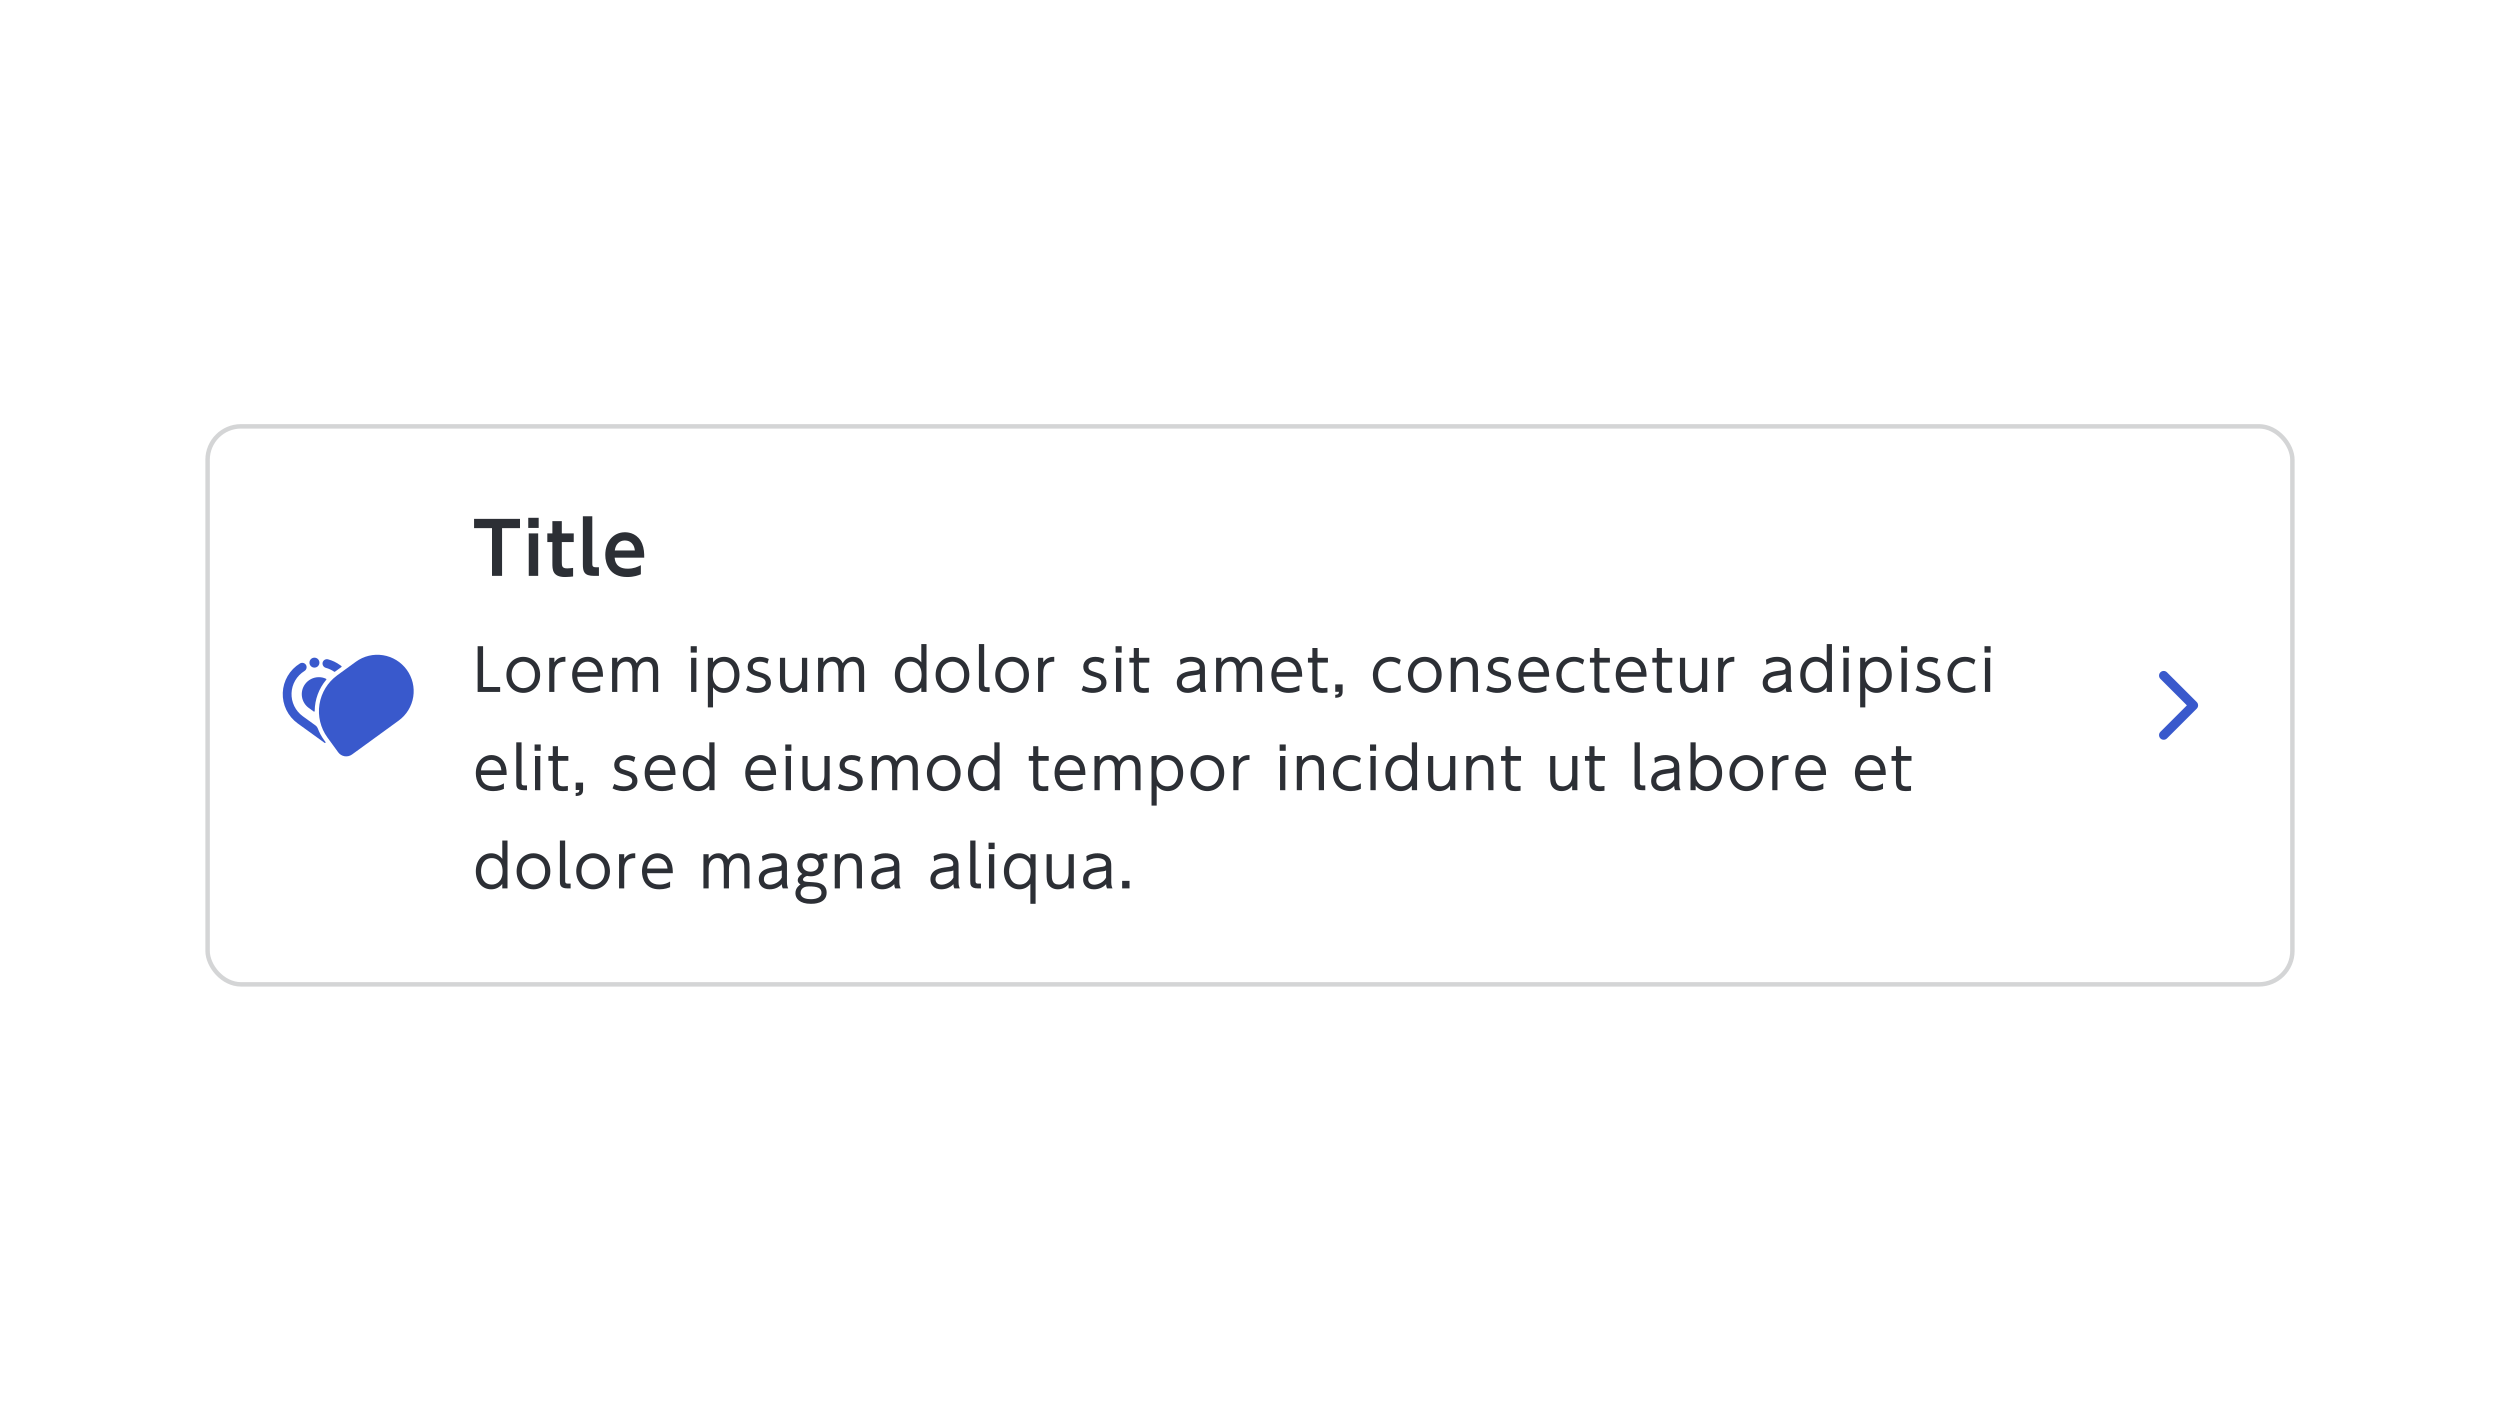 <svg width="560" height="315" viewBox="0 0 560 315" fill="none" xmlns="http://www.w3.org/2000/svg">
<rect width="560" height="315" fill="white"/>
<rect x="46" y="95" width="468" height="126" rx="8" fill="white"/>
<rect x="46.5" y="95.5" width="467" height="125" rx="7.5" stroke="#16191F" stroke-opacity="0.18"/>
<path d="M72.577 165.756C71.996 164.957 71.526 164.083 71.18 163.157C71.084 162.899 70.914 162.675 70.691 162.514L67.819 160.436C67.008 159.847 66.354 159.069 65.916 158.168C65.477 157.267 65.267 156.272 65.305 155.271C65.342 154.27 65.625 153.293 66.129 152.428C66.634 151.562 67.344 150.834 68.196 150.308C68.418 150.174 68.579 149.96 68.646 149.71C68.713 149.46 68.681 149.194 68.557 148.967C68.491 148.853 68.404 148.752 68.299 148.673C68.194 148.593 68.074 148.535 67.946 148.502C67.819 148.469 67.686 148.463 67.556 148.482C67.425 148.502 67.3 148.547 67.188 148.616C66.056 149.31 65.112 150.272 64.441 151.417C63.77 152.563 63.391 153.856 63.34 155.183C63.288 156.509 63.564 157.828 64.143 159.023C64.723 160.217 65.589 161.25 66.663 162.03L72.715 166.409C72.741 166.428 72.774 166.437 72.807 166.435C72.841 166.432 72.872 166.418 72.895 166.394C72.918 166.371 72.933 166.34 72.935 166.307C72.938 166.273 72.929 166.241 72.909 166.214L72.577 165.756Z" fill="#3959CC"/>
<path d="M73.079 152.265C73.093 152.249 73.103 152.229 73.108 152.209C73.114 152.188 73.114 152.166 73.109 152.145C73.105 152.124 73.096 152.104 73.082 152.087C73.069 152.07 73.052 152.057 73.032 152.048C72.527 151.806 71.974 151.683 71.414 151.685C70.812 151.686 70.218 151.828 69.681 152.101C69.144 152.374 68.679 152.77 68.324 153.257C67.731 154.073 67.486 155.092 67.643 156.089C67.799 157.086 68.345 157.98 69.16 158.575L69.162 158.576L70.273 159.38C70.294 159.395 70.319 159.404 70.344 159.406C70.37 159.408 70.396 159.402 70.418 159.391C70.441 159.379 70.46 159.361 70.474 159.339C70.487 159.317 70.494 159.292 70.494 159.266C70.51 156.702 71.425 154.225 73.079 152.265Z" fill="#3959CC"/>
<path d="M70.434 149.548C71.05 149.548 71.55 149.048 71.55 148.432C71.55 147.815 71.05 147.315 70.434 147.315C69.817 147.315 69.317 147.815 69.317 148.432C69.317 149.048 69.817 149.548 70.434 149.548Z" fill="#3959CC"/>
<path d="M79.727 148.223L75.553 151.256C73.411 152.812 71.975 155.155 71.561 157.77C71.147 160.384 71.788 163.057 73.344 165.198L75.754 168.515C75.925 168.75 76.141 168.95 76.389 169.102C76.638 169.254 76.914 169.356 77.201 169.402C77.489 169.447 77.783 169.436 78.066 169.368C78.35 169.3 78.617 169.176 78.852 169.005L89.307 161.409C91.056 160.139 92.228 158.226 92.566 156.091C92.904 153.956 92.381 151.775 91.11 150.026C89.84 148.277 87.927 147.105 85.792 146.767C83.657 146.429 81.475 146.953 79.727 148.223Z" fill="#3959CC"/>
<path d="M73.002 149.601C73.668 149.783 74.298 150.076 74.865 150.468C74.889 150.484 74.917 150.493 74.946 150.493C74.975 150.493 75.003 150.484 75.026 150.467C75.339 150.239 76.469 149.418 76.469 149.418C76.487 149.405 76.501 149.388 76.511 149.368C76.521 149.348 76.527 149.326 76.526 149.304C76.526 149.282 76.521 149.26 76.511 149.241C76.501 149.221 76.486 149.204 76.468 149.191L76.159 148.969C75.352 148.38 74.443 147.946 73.478 147.69C73.35 147.656 73.217 147.648 73.087 147.667C72.956 147.685 72.831 147.73 72.718 147.798C72.605 147.866 72.507 147.955 72.429 148.062C72.352 148.169 72.296 148.29 72.266 148.418C72.213 148.672 72.26 148.937 72.397 149.157C72.534 149.378 72.751 149.537 73.002 149.601Z" fill="#3959CC"/>
<path d="M112.464 118.296V129H110.208V118.296H106.192V116.232H116.48V118.296H112.464ZM120.664 115.992V118.264H118.328V115.992H120.664ZM120.552 119.48V129H118.44V119.48H120.552ZM123.733 119.48V116.728H125.845V119.48H128.517V121.416H125.845V126.008C125.845 126.824 125.941 127.32 127.061 127.32C127.541 127.32 128.101 127.24 128.373 127.208V129.128C128.085 129.16 127.397 129.256 126.581 129.256C123.733 129.256 123.733 127.56 123.733 126.136V121.416H122.597V119.48H123.733ZM134.162 127.064V129H133.122C130.802 129 130.562 128.04 130.562 126.392V115.64H132.674V126.248C132.674 126.728 132.722 127.064 133.49 127.064H134.162ZM144.305 124.92H137.681C137.745 125.544 137.921 127.384 140.577 127.384C141.969 127.384 142.785 127 143.553 126.6V128.648C143.073 128.84 142.049 129.256 140.481 129.256C136.481 129.256 135.585 126.232 135.585 124.312C135.585 121.304 137.409 119.224 140.001 119.224C141.041 119.224 142.945 119.608 143.841 121.816C144.257 122.808 144.321 123.976 144.305 124.92ZM137.713 123.304H142.209C141.969 121.16 140.385 121.064 139.969 121.064C139.617 121.064 138.001 121.144 137.713 123.304Z" fill="#16191F" fill-opacity="0.9"/>
<path d="M106.988 144.756H108.21V153.882H112.032V155H106.988V144.756ZM113.435 151.178C113.435 148.617 115.229 147.135 117.205 147.135C119.207 147.135 120.988 148.63 120.988 151.178C120.988 153.7 119.207 155.208 117.218 155.208C115.216 155.208 113.435 153.713 113.435 151.178ZM114.605 151.178C114.605 153.414 116.113 154.142 117.205 154.142C118.323 154.142 119.818 153.414 119.818 151.178C119.818 148.942 118.323 148.214 117.218 148.214C116.113 148.214 114.605 148.929 114.605 151.178ZM124.182 155H123.025V147.343H124.182V148.357C125.001 147.109 126.158 147.135 126.652 147.135V148.214C124.988 148.188 124.182 148.994 124.182 150.684V155ZM135.067 151.594H129.308C129.373 152.998 130.166 154.142 132.051 154.142C133.312 154.142 134.014 153.726 134.456 153.466V154.714C134.105 154.87 133.286 155.208 132.051 155.208C128.957 155.208 128.164 152.894 128.164 151.217C128.164 148.734 129.698 147.135 131.674 147.135C132.61 147.135 134.027 147.525 134.703 149.202C135.054 150.06 135.067 151.074 135.067 151.594ZM129.321 150.554H133.884C133.741 148.695 132.467 148.214 131.622 148.214C130.361 148.214 129.412 149.163 129.321 150.554ZM142.826 155H141.669V150.58C141.669 149.436 141.552 148.201 140.252 148.201C139.485 148.201 138.276 148.695 138.276 150.515V155H137.106V147.343H138.276V148.37C138.484 148.058 139.108 147.135 140.473 147.135C140.759 147.135 142.046 147.135 142.631 148.565C143.099 147.733 143.853 147.135 145.036 147.135C145.634 147.135 146.869 147.343 147.272 148.773C147.402 149.228 147.428 149.657 147.428 150.463V155H146.258V150.593C146.258 149.631 146.258 148.214 144.802 148.214C144.386 148.214 142.826 148.357 142.826 150.762V155ZM156.082 144.756V146.186H154.717V144.756H156.082ZM155.991 147.343V155H154.808V147.343H155.991ZM159.716 147.343V148.37C160.366 147.551 161.185 147.135 162.225 147.135C164.175 147.135 165.644 148.721 165.644 151.178C165.644 153.622 164.175 155.208 162.225 155.208C161.185 155.208 160.366 154.792 159.716 153.973V158.458H158.559V147.343H159.716ZM159.664 151.178C159.664 153.544 161.094 154.142 162.056 154.142C163.915 154.142 164.487 152.491 164.487 151.178C164.487 149.865 163.915 148.214 162.056 148.214C161.094 148.214 159.664 148.799 159.664 151.178ZM172.205 147.616L171.906 148.682C171.542 148.474 171.048 148.214 170.203 148.214C169.475 148.214 168.643 148.474 168.643 149.306C168.643 150.086 169.072 150.229 170.502 150.671C171.36 150.944 172.686 151.36 172.686 152.894C172.686 154.649 170.957 155.208 169.592 155.208C169.358 155.208 168.227 155.208 167.109 154.597L167.499 153.596C167.928 153.817 168.578 154.142 169.618 154.142C169.891 154.142 171.516 154.142 171.516 152.907C171.516 152.049 170.645 151.802 169.891 151.581C168.695 151.243 167.486 150.853 167.486 149.345C167.486 147.928 168.734 147.135 170.19 147.135C171.191 147.135 171.906 147.473 172.205 147.616ZM179.637 147.343H180.807V155H179.637V153.986C178.831 155.195 177.479 155.208 177.232 155.208C176.036 155.208 175.334 154.571 175.035 153.986C174.749 153.401 174.71 152.868 174.71 151.659V147.343H175.867V151.659C175.867 152.868 175.867 154.142 177.518 154.142C177.882 154.142 179.637 154.051 179.637 151.659V147.343ZM188.968 155H187.811V150.58C187.811 149.436 187.694 148.201 186.394 148.201C185.627 148.201 184.418 148.695 184.418 150.515V155H183.248V147.343H184.418V148.37C184.626 148.058 185.25 147.135 186.615 147.135C186.901 147.135 188.188 147.135 188.773 148.565C189.241 147.733 189.995 147.135 191.178 147.135C191.776 147.135 193.011 147.343 193.414 148.773C193.544 149.228 193.57 149.657 193.57 150.463V155H192.4V150.593C192.4 149.631 192.4 148.214 190.944 148.214C190.528 148.214 188.968 148.357 188.968 150.762V155ZM206.372 155V153.986C205.735 154.792 204.903 155.208 203.876 155.208C201.913 155.208 200.444 153.622 200.444 151.178C200.444 148.721 201.913 147.135 203.876 147.135C204.903 147.135 205.735 147.551 206.372 148.37V144.275H207.542V155H206.372ZM206.437 151.178C206.437 148.799 204.994 148.214 204.045 148.214C202.173 148.214 201.614 149.865 201.614 151.178C201.614 152.491 202.173 154.142 204.045 154.142C204.994 154.142 206.437 153.544 206.437 151.178ZM209.578 151.178C209.578 148.617 211.372 147.135 213.348 147.135C215.35 147.135 217.131 148.63 217.131 151.178C217.131 153.7 215.35 155.208 213.361 155.208C211.359 155.208 209.578 153.713 209.578 151.178ZM210.748 151.178C210.748 153.414 212.256 154.142 213.348 154.142C214.466 154.142 215.961 153.414 215.961 151.178C215.961 148.942 214.466 148.214 213.361 148.214C212.256 148.214 210.748 148.929 210.748 151.178ZM221.677 153.934V155H220.962C219.272 155 219.272 154.116 219.272 153.297V144.275H220.455V153.258C220.455 153.596 220.455 153.934 221.079 153.934H221.677ZM222.936 151.178C222.936 148.617 224.73 147.135 226.706 147.135C228.708 147.135 230.489 148.63 230.489 151.178C230.489 153.7 228.708 155.208 226.719 155.208C224.717 155.208 222.936 153.713 222.936 151.178ZM224.106 151.178C224.106 153.414 225.614 154.142 226.706 154.142C227.824 154.142 229.319 153.414 229.319 151.178C229.319 148.942 227.824 148.214 226.719 148.214C225.614 148.214 224.106 148.929 224.106 151.178ZM233.683 155H232.526V147.343H233.683V148.357C234.502 147.109 235.659 147.135 236.153 147.135V148.214C234.489 148.188 233.683 148.994 233.683 150.684V155ZM247.373 147.616L247.074 148.682C246.71 148.474 246.216 148.214 245.371 148.214C244.643 148.214 243.811 148.474 243.811 149.306C243.811 150.086 244.24 150.229 245.67 150.671C246.528 150.944 247.854 151.36 247.854 152.894C247.854 154.649 246.125 155.208 244.76 155.208C244.526 155.208 243.395 155.208 242.277 154.597L242.667 153.596C243.096 153.817 243.746 154.142 244.786 154.142C245.059 154.142 246.684 154.142 246.684 152.907C246.684 152.049 245.813 151.802 245.059 151.581C243.863 151.243 242.654 150.853 242.654 149.345C242.654 147.928 243.902 147.135 245.358 147.135C246.359 147.135 247.074 147.473 247.373 147.616ZM251.256 144.756V146.186H249.891V144.756H251.256ZM251.165 147.343V155H249.982V147.343H251.165ZM253.966 147.343V145.146H255.123V147.343H257.45V148.422H255.123V152.79C255.123 153.505 255.123 154.142 256.306 154.142C256.475 154.142 256.774 154.129 257.346 154.051V155.117C257.073 155.156 256.67 155.208 256.137 155.208C254.018 155.208 253.966 153.934 253.966 152.79V148.422H252.978V147.343H253.966ZM264.435 148.929L264.331 147.772C264.63 147.603 265.488 147.135 266.814 147.135C267.152 147.135 268.556 147.135 269.388 148.097C269.869 148.656 269.908 149.267 269.908 150.047V153.557C269.908 154.376 270.064 154.714 270.194 155H268.972C268.881 154.818 268.777 154.61 268.764 154.051C268.036 154.831 267.087 155.208 266.021 155.208C264.357 155.208 263.603 154.155 263.603 152.972C263.603 150.684 265.93 150.411 267.256 150.255C268.348 150.125 268.725 150.086 268.725 149.462C268.725 148.578 267.776 148.214 266.801 148.214C265.618 148.214 264.799 148.708 264.435 148.929ZM268.751 152.582V150.983C268.361 151.139 268.244 151.165 267.126 151.295C265.995 151.438 264.747 151.659 264.747 152.933C264.747 153.674 265.241 154.168 266.099 154.168C266.983 154.168 268.192 153.648 268.751 152.582ZM278.124 155H276.967V150.58C276.967 149.436 276.85 148.201 275.55 148.201C274.783 148.201 273.574 148.695 273.574 150.515V155H272.404V147.343H273.574V148.37C273.782 148.058 274.406 147.135 275.771 147.135C276.057 147.135 277.344 147.135 277.929 148.565C278.397 147.733 279.151 147.135 280.334 147.135C280.932 147.135 282.167 147.343 282.57 148.773C282.7 149.228 282.726 149.657 282.726 150.463V155H281.556V150.593C281.556 149.631 281.556 148.214 280.1 148.214C279.684 148.214 278.124 148.357 278.124 150.762V155ZM291.684 151.594H285.925C285.99 152.998 286.783 154.142 288.668 154.142C289.929 154.142 290.631 153.726 291.073 153.466V154.714C290.722 154.87 289.903 155.208 288.668 155.208C285.574 155.208 284.781 152.894 284.781 151.217C284.781 148.734 286.315 147.135 288.291 147.135C289.227 147.135 290.644 147.525 291.32 149.202C291.671 150.06 291.684 151.074 291.684 151.594ZM285.938 150.554H290.501C290.358 148.695 289.084 148.214 288.239 148.214C286.978 148.214 286.029 149.163 285.938 150.554ZM293.969 147.343V145.146H295.126V147.343H297.453V148.422H295.126V152.79C295.126 153.505 295.126 154.142 296.309 154.142C296.478 154.142 296.777 154.129 297.349 154.051V155.117C297.076 155.156 296.673 155.208 296.14 155.208C294.021 155.208 293.969 153.934 293.969 152.79V148.422H292.981V147.343H293.969ZM299.099 153.31H300.75V154.883C300.75 155.936 300.282 156.261 299.099 156.313V155.624C299.853 155.598 299.905 155.325 299.918 154.961H299.099V153.31ZM313.762 153.466V154.688C313.476 154.844 312.787 155.208 311.513 155.208C308.861 155.208 307.522 153.427 307.522 151.23C307.522 148.76 309.225 147.135 311.461 147.135C312.319 147.135 313.047 147.343 313.762 147.811L313.437 148.877C313.216 148.695 312.618 148.201 311.513 148.201C309.992 148.201 308.692 149.176 308.692 151.178C308.692 152.894 309.667 154.142 311.539 154.142C312.722 154.142 313.476 153.648 313.762 153.466ZM315.375 151.178C315.375 148.617 317.169 147.135 319.145 147.135C321.147 147.135 322.928 148.63 322.928 151.178C322.928 153.7 321.147 155.208 319.158 155.208C317.156 155.208 315.375 153.713 315.375 151.178ZM316.545 151.178C316.545 153.414 318.053 154.142 319.145 154.142C320.263 154.142 321.758 153.414 321.758 151.178C321.758 148.942 320.263 148.214 319.158 148.214C318.053 148.214 316.545 148.929 316.545 151.178ZM326.122 155H324.965V147.343H326.122V148.357C326.707 147.473 327.682 147.135 328.527 147.135C329.723 147.135 330.438 147.772 330.724 148.357C331.01 148.942 331.062 149.514 331.062 150.684V155H329.892V150.684C329.892 149.488 329.892 148.201 328.241 148.201C327.877 148.201 326.122 148.305 326.122 150.684V155ZM338.002 147.616L337.703 148.682C337.339 148.474 336.845 148.214 336 148.214C335.272 148.214 334.44 148.474 334.44 149.306C334.44 150.086 334.869 150.229 336.299 150.671C337.157 150.944 338.483 151.36 338.483 152.894C338.483 154.649 336.754 155.208 335.389 155.208C335.155 155.208 334.024 155.208 332.906 154.597L333.296 153.596C333.725 153.817 334.375 154.142 335.415 154.142C335.688 154.142 337.313 154.142 337.313 152.907C337.313 152.049 336.442 151.802 335.688 151.581C334.492 151.243 333.283 150.853 333.283 149.345C333.283 147.928 334.531 147.135 335.987 147.135C336.988 147.135 337.703 147.473 338.002 147.616ZM347.007 151.594H341.248C341.313 152.998 342.106 154.142 343.991 154.142C345.252 154.142 345.954 153.726 346.396 153.466V154.714C346.045 154.87 345.226 155.208 343.991 155.208C340.897 155.208 340.104 152.894 340.104 151.217C340.104 148.734 341.638 147.135 343.614 147.135C344.55 147.135 345.967 147.525 346.643 149.202C346.994 150.06 347.007 151.074 347.007 151.594ZM341.261 150.554H345.824C345.681 148.695 344.407 148.214 343.562 148.214C342.301 148.214 341.352 149.163 341.261 150.554ZM354.856 153.466V154.688C354.57 154.844 353.881 155.208 352.607 155.208C349.955 155.208 348.616 153.427 348.616 151.23C348.616 148.76 350.319 147.135 352.555 147.135C353.413 147.135 354.141 147.343 354.856 147.811L354.531 148.877C354.31 148.695 353.712 148.201 352.607 148.201C351.086 148.201 349.786 149.176 349.786 151.178C349.786 152.894 350.761 154.142 352.633 154.142C353.816 154.142 354.57 153.648 354.856 153.466ZM357.133 147.343V145.146H358.29V147.343H360.617V148.422H358.29V152.79C358.29 153.505 358.29 154.142 359.473 154.142C359.642 154.142 359.941 154.129 360.513 154.051V155.117C360.24 155.156 359.837 155.208 359.304 155.208C357.185 155.208 357.133 153.934 357.133 152.79V148.422H356.145V147.343H357.133ZM368.827 151.594H363.068C363.133 152.998 363.926 154.142 365.811 154.142C367.072 154.142 367.774 153.726 368.216 153.466V154.714C367.865 154.87 367.046 155.208 365.811 155.208C362.717 155.208 361.924 152.894 361.924 151.217C361.924 148.734 363.458 147.135 365.434 147.135C366.37 147.135 367.787 147.525 368.463 149.202C368.814 150.06 368.827 151.074 368.827 151.594ZM363.081 150.554H367.644C367.501 148.695 366.227 148.214 365.382 148.214C364.121 148.214 363.172 149.163 363.081 150.554ZM371.113 147.343V145.146H372.27V147.343H374.597V148.422H372.27V152.79C372.27 153.505 372.27 154.142 373.453 154.142C373.622 154.142 373.921 154.129 374.493 154.051V155.117C374.22 155.156 373.817 155.208 373.284 155.208C371.165 155.208 371.113 153.934 371.113 152.79V148.422H370.125V147.343H371.113ZM381.234 147.343H382.404V155H381.234V153.986C380.428 155.195 379.076 155.208 378.829 155.208C377.633 155.208 376.931 154.571 376.632 153.986C376.346 153.401 376.307 152.868 376.307 151.659V147.343H377.464V151.659C377.464 152.868 377.464 154.142 379.115 154.142C379.479 154.142 381.234 154.051 381.234 151.659V147.343ZM386.016 155H384.859V147.343H386.016V148.357C386.835 147.109 387.992 147.135 388.486 147.135V148.214C386.822 148.188 386.016 148.994 386.016 150.684V155ZM395.676 148.929L395.572 147.772C395.871 147.603 396.729 147.135 398.055 147.135C398.393 147.135 399.797 147.135 400.629 148.097C401.11 148.656 401.149 149.267 401.149 150.047V153.557C401.149 154.376 401.305 154.714 401.435 155H400.213C400.122 154.818 400.018 154.61 400.005 154.051C399.277 154.831 398.328 155.208 397.262 155.208C395.598 155.208 394.844 154.155 394.844 152.972C394.844 150.684 397.171 150.411 398.497 150.255C399.589 150.125 399.966 150.086 399.966 149.462C399.966 148.578 399.017 148.214 398.042 148.214C396.859 148.214 396.04 148.708 395.676 148.929ZM399.992 152.582V150.983C399.602 151.139 399.485 151.165 398.367 151.295C397.236 151.438 395.988 151.659 395.988 152.933C395.988 153.674 396.482 154.168 397.34 154.168C398.224 154.168 399.433 153.648 399.992 152.582ZM409.183 155V153.986C408.546 154.792 407.714 155.208 406.687 155.208C404.724 155.208 403.255 153.622 403.255 151.178C403.255 148.721 404.724 147.135 406.687 147.135C407.714 147.135 408.546 147.551 409.183 148.37V144.275H410.353V155H409.183ZM409.248 151.178C409.248 148.799 407.805 148.214 406.856 148.214C404.984 148.214 404.425 149.865 404.425 151.178C404.425 152.491 404.984 154.142 406.856 154.142C407.805 154.142 409.248 153.544 409.248 151.178ZM414.197 144.756V146.186H412.832V144.756H414.197ZM414.106 147.343V155H412.923V147.343H414.106ZM417.83 147.343V148.37C418.48 147.551 419.299 147.135 420.339 147.135C422.289 147.135 423.758 148.721 423.758 151.178C423.758 153.622 422.289 155.208 420.339 155.208C419.299 155.208 418.48 154.792 417.83 153.973V158.458H416.673V147.343H417.83ZM417.778 151.178C417.778 153.544 419.208 154.142 420.17 154.142C422.029 154.142 422.601 152.491 422.601 151.178C422.601 149.865 422.029 148.214 420.17 148.214C419.208 148.214 417.778 148.799 417.778 151.178ZM427.212 144.756V146.186H425.847V144.756H427.212ZM427.121 147.343V155H425.938V147.343H427.121ZM434.173 147.616L433.874 148.682C433.51 148.474 433.016 148.214 432.171 148.214C431.443 148.214 430.611 148.474 430.611 149.306C430.611 150.086 431.04 150.229 432.47 150.671C433.328 150.944 434.654 151.36 434.654 152.894C434.654 154.649 432.925 155.208 431.56 155.208C431.326 155.208 430.195 155.208 429.077 154.597L429.467 153.596C429.896 153.817 430.546 154.142 431.586 154.142C431.859 154.142 433.484 154.142 433.484 152.907C433.484 152.049 432.613 151.802 431.859 151.581C430.663 151.243 429.454 150.853 429.454 149.345C429.454 147.928 430.702 147.135 432.158 147.135C433.159 147.135 433.874 147.473 434.173 147.616ZM442.476 153.466V154.688C442.19 154.844 441.501 155.208 440.227 155.208C437.575 155.208 436.236 153.427 436.236 151.23C436.236 148.76 437.939 147.135 440.175 147.135C441.033 147.135 441.761 147.343 442.476 147.811L442.151 148.877C441.93 148.695 441.332 148.201 440.227 148.201C438.706 148.201 437.406 149.176 437.406 151.178C437.406 152.894 438.381 154.142 440.253 154.142C441.436 154.142 442.19 153.648 442.476 153.466ZM445.897 144.756V146.186H444.532V144.756H445.897ZM445.806 147.343V155H444.623V147.343H445.806ZM113.488 173.594H107.729C107.794 174.998 108.587 176.142 110.472 176.142C111.733 176.142 112.435 175.726 112.877 175.466V176.714C112.526 176.87 111.707 177.208 110.472 177.208C107.378 177.208 106.585 174.894 106.585 173.217C106.585 170.734 108.119 169.135 110.095 169.135C111.031 169.135 112.448 169.525 113.124 171.202C113.475 172.06 113.488 173.074 113.488 173.594ZM107.742 172.554H112.305C112.162 170.695 110.888 170.214 110.043 170.214C108.782 170.214 107.833 171.163 107.742 172.554ZM118.049 175.934V177H117.334C115.644 177 115.644 176.116 115.644 175.297V166.275H116.827V175.258C116.827 175.596 116.827 175.934 117.451 175.934H118.049ZM121.115 166.756V168.186H119.75V166.756H121.115ZM121.024 169.343V177H119.841V169.343H121.024ZM123.825 169.343V167.146H124.982V169.343H127.309V170.422H124.982V174.79C124.982 175.505 124.982 176.142 126.165 176.142C126.334 176.142 126.633 176.129 127.205 176.051V177.117C126.932 177.156 126.529 177.208 125.996 177.208C123.877 177.208 123.825 175.934 123.825 174.79V170.422H122.837V169.343H123.825ZM128.954 175.31H130.605V176.883C130.605 177.936 130.137 178.261 128.954 178.313V177.624C129.708 177.598 129.76 177.325 129.773 176.961H128.954V175.31ZM142.305 169.616L142.006 170.682C141.642 170.474 141.148 170.214 140.303 170.214C139.575 170.214 138.743 170.474 138.743 171.306C138.743 172.086 139.172 172.229 140.602 172.671C141.46 172.944 142.786 173.36 142.786 174.894C142.786 176.649 141.057 177.208 139.692 177.208C139.458 177.208 138.327 177.208 137.209 176.597L137.599 175.596C138.028 175.817 138.678 176.142 139.718 176.142C139.991 176.142 141.616 176.142 141.616 174.907C141.616 174.049 140.745 173.802 139.991 173.581C138.795 173.243 137.586 172.853 137.586 171.345C137.586 169.928 138.834 169.135 140.29 169.135C141.291 169.135 142.006 169.473 142.305 169.616ZM151.31 173.594H145.551C145.616 174.998 146.409 176.142 148.294 176.142C149.555 176.142 150.257 175.726 150.699 175.466V176.714C150.348 176.87 149.529 177.208 148.294 177.208C145.2 177.208 144.407 174.894 144.407 173.217C144.407 170.734 145.941 169.135 147.917 169.135C148.853 169.135 150.27 169.525 150.946 171.202C151.297 172.06 151.31 173.074 151.31 173.594ZM145.564 172.554H150.127C149.984 170.695 148.71 170.214 147.865 170.214C146.604 170.214 145.655 171.163 145.564 172.554ZM158.886 177V175.986C158.249 176.792 157.417 177.208 156.39 177.208C154.427 177.208 152.958 175.622 152.958 173.178C152.958 170.721 154.427 169.135 156.39 169.135C157.417 169.135 158.249 169.551 158.886 170.37V166.275H160.056V177H158.886ZM158.951 173.178C158.951 170.799 157.508 170.214 156.559 170.214C154.687 170.214 154.128 171.865 154.128 173.178C154.128 174.491 154.687 176.142 156.559 176.142C157.508 176.142 158.951 175.544 158.951 173.178ZM173.841 173.594H168.082C168.147 174.998 168.94 176.142 170.825 176.142C172.086 176.142 172.788 175.726 173.23 175.466V176.714C172.879 176.87 172.06 177.208 170.825 177.208C167.731 177.208 166.938 174.894 166.938 173.217C166.938 170.734 168.472 169.135 170.448 169.135C171.384 169.135 172.801 169.525 173.477 171.202C173.828 172.06 173.841 173.074 173.841 173.594ZM168.095 172.554H172.658C172.515 170.695 171.241 170.214 170.396 170.214C169.135 170.214 168.186 171.163 168.095 172.554ZM177.271 166.756V168.186H175.906V166.756H177.271ZM177.18 169.343V177H175.997V169.343H177.18ZM184.674 169.343H185.844V177H184.674V175.986C183.868 177.195 182.516 177.208 182.269 177.208C181.073 177.208 180.371 176.571 180.072 175.986C179.786 175.401 179.747 174.868 179.747 173.659V169.343H180.904V173.659C180.904 174.868 180.904 176.142 182.555 176.142C182.919 176.142 184.674 176.051 184.674 173.659V169.343ZM192.783 169.616L192.484 170.682C192.12 170.474 191.626 170.214 190.781 170.214C190.053 170.214 189.221 170.474 189.221 171.306C189.221 172.086 189.65 172.229 191.08 172.671C191.938 172.944 193.264 173.36 193.264 174.894C193.264 176.649 191.535 177.208 190.17 177.208C189.936 177.208 188.805 177.208 187.687 176.597L188.077 175.596C188.506 175.817 189.156 176.142 190.196 176.142C190.469 176.142 192.094 176.142 192.094 174.907C192.094 174.049 191.223 173.802 190.469 173.581C189.273 173.243 188.064 172.853 188.064 171.345C188.064 169.928 189.312 169.135 190.768 169.135C191.769 169.135 192.484 169.473 192.783 169.616ZM200.995 177H199.838V172.58C199.838 171.436 199.721 170.201 198.421 170.201C197.654 170.201 196.445 170.695 196.445 172.515V177H195.275V169.343H196.445V170.37C196.653 170.058 197.277 169.135 198.642 169.135C198.928 169.135 200.215 169.135 200.8 170.565C201.268 169.733 202.022 169.135 203.205 169.135C203.803 169.135 205.038 169.343 205.441 170.773C205.571 171.228 205.597 171.657 205.597 172.463V177H204.427V172.593C204.427 171.631 204.427 170.214 202.971 170.214C202.555 170.214 200.995 170.357 200.995 172.762V177ZM207.626 173.178C207.626 170.617 209.42 169.135 211.396 169.135C213.398 169.135 215.179 170.63 215.179 173.178C215.179 175.7 213.398 177.208 211.409 177.208C209.407 177.208 207.626 175.713 207.626 173.178ZM208.796 173.178C208.796 175.414 210.304 176.142 211.396 176.142C212.514 176.142 214.009 175.414 214.009 173.178C214.009 170.942 212.514 170.214 211.409 170.214C210.304 170.214 208.796 170.929 208.796 173.178ZM222.741 177V175.986C222.104 176.792 221.272 177.208 220.245 177.208C218.282 177.208 216.813 175.622 216.813 173.178C216.813 170.721 218.282 169.135 220.245 169.135C221.272 169.135 222.104 169.551 222.741 170.37V166.275H223.911V177H222.741ZM222.806 173.178C222.806 170.799 221.363 170.214 220.414 170.214C218.542 170.214 217.983 171.865 217.983 173.178C217.983 174.491 218.542 176.142 220.414 176.142C221.363 176.142 222.806 175.544 222.806 173.178ZM231.43 169.343V167.146H232.587V169.343H234.914V170.422H232.587V174.79C232.587 175.505 232.587 176.142 233.77 176.142C233.939 176.142 234.238 176.129 234.81 176.051V177.117C234.537 177.156 234.134 177.208 233.601 177.208C231.482 177.208 231.43 175.934 231.43 174.79V170.422H230.442V169.343H231.43ZM243.124 173.594H237.365C237.43 174.998 238.223 176.142 240.108 176.142C241.369 176.142 242.071 175.726 242.513 175.466V176.714C242.162 176.87 241.343 177.208 240.108 177.208C237.014 177.208 236.221 174.894 236.221 173.217C236.221 170.734 237.755 169.135 239.731 169.135C240.667 169.135 242.084 169.525 242.76 171.202C243.111 172.06 243.124 173.074 243.124 173.594ZM237.378 172.554H241.941C241.798 170.695 240.524 170.214 239.679 170.214C238.418 170.214 237.469 171.163 237.378 172.554ZM250.883 177H249.726V172.58C249.726 171.436 249.609 170.201 248.309 170.201C247.542 170.201 246.333 170.695 246.333 172.515V177H245.163V169.343H246.333V170.37C246.541 170.058 247.165 169.135 248.53 169.135C248.816 169.135 250.103 169.135 250.688 170.565C251.156 169.733 251.91 169.135 253.093 169.135C253.691 169.135 254.926 169.343 255.329 170.773C255.459 171.228 255.485 171.657 255.485 172.463V177H254.315V172.593C254.315 171.631 254.315 170.214 252.859 170.214C252.443 170.214 250.883 170.357 250.883 172.762V177ZM259.099 169.343V170.37C259.749 169.551 260.568 169.135 261.608 169.135C263.558 169.135 265.027 170.721 265.027 173.178C265.027 175.622 263.558 177.208 261.608 177.208C260.568 177.208 259.749 176.792 259.099 175.973V180.458H257.942V169.343H259.099ZM259.047 173.178C259.047 175.544 260.477 176.142 261.439 176.142C263.298 176.142 263.87 174.491 263.87 173.178C263.87 171.865 263.298 170.214 261.439 170.214C260.477 170.214 259.047 170.799 259.047 173.178ZM266.674 173.178C266.674 170.617 268.468 169.135 270.444 169.135C272.446 169.135 274.227 170.63 274.227 173.178C274.227 175.7 272.446 177.208 270.457 177.208C268.455 177.208 266.674 175.713 266.674 173.178ZM267.844 173.178C267.844 175.414 269.352 176.142 270.444 176.142C271.562 176.142 273.057 175.414 273.057 173.178C273.057 170.942 271.562 170.214 270.457 170.214C269.352 170.214 267.844 170.929 267.844 173.178ZM277.421 177H276.264V169.343H277.421V170.357C278.24 169.109 279.397 169.135 279.891 169.135V170.214C278.227 170.188 277.421 170.994 277.421 172.684V177ZM288.004 166.756V168.186H286.639V166.756H288.004ZM287.913 169.343V177H286.73V169.343H287.913ZM291.637 177H290.48V169.343H291.637V170.357C292.222 169.473 293.197 169.135 294.042 169.135C295.238 169.135 295.953 169.772 296.239 170.357C296.525 170.942 296.577 171.514 296.577 172.684V177H295.407V172.684C295.407 171.488 295.407 170.201 293.756 170.201C293.392 170.201 291.637 170.305 291.637 172.684V177ZM304.829 175.466V176.688C304.543 176.844 303.854 177.208 302.58 177.208C299.928 177.208 298.589 175.427 298.589 173.23C298.589 170.76 300.292 169.135 302.528 169.135C303.386 169.135 304.114 169.343 304.829 169.811L304.504 170.877C304.283 170.695 303.685 170.201 302.58 170.201C301.059 170.201 299.759 171.176 299.759 173.178C299.759 174.894 300.734 176.142 302.606 176.142C303.789 176.142 304.543 175.648 304.829 175.466ZM308.25 166.756V168.186H306.885V166.756H308.25ZM308.159 169.343V177H306.976V169.343H308.159ZM316.251 177V175.986C315.614 176.792 314.782 177.208 313.755 177.208C311.792 177.208 310.323 175.622 310.323 173.178C310.323 170.721 311.792 169.135 313.755 169.135C314.782 169.135 315.614 169.551 316.251 170.37V166.275H317.421V177H316.251ZM316.316 173.178C316.316 170.799 314.873 170.214 313.924 170.214C312.052 170.214 311.493 171.865 311.493 173.178C311.493 174.491 312.052 176.142 313.924 176.142C314.873 176.142 316.316 175.544 316.316 173.178ZM324.814 169.343H325.984V177H324.814V175.986C324.008 177.195 322.656 177.208 322.409 177.208C321.213 177.208 320.511 176.571 320.212 175.986C319.926 175.401 319.887 174.868 319.887 173.659V169.343H321.044V173.659C321.044 174.868 321.044 176.142 322.695 176.142C323.059 176.142 324.814 176.051 324.814 173.659V169.343ZM329.596 177H328.439V169.343H329.596V170.357C330.181 169.473 331.156 169.135 332.001 169.135C333.197 169.135 333.912 169.772 334.198 170.357C334.484 170.942 334.536 171.514 334.536 172.684V177H333.366V172.684C333.366 171.488 333.366 170.201 331.715 170.201C331.351 170.201 329.596 170.305 329.596 172.684V177ZM337.224 169.343V167.146H338.381V169.343H340.708V170.422H338.381V174.79C338.381 175.505 338.381 176.142 339.564 176.142C339.733 176.142 340.032 176.129 340.604 176.051V177.117C340.331 177.156 339.928 177.208 339.395 177.208C337.276 177.208 337.224 175.934 337.224 174.79V170.422H336.236V169.343H337.224ZM352.165 169.343H353.335V177H352.165V175.986C351.359 177.195 350.007 177.208 349.76 177.208C348.564 177.208 347.862 176.571 347.563 175.986C347.277 175.401 347.238 174.868 347.238 173.659V169.343H348.395V173.659C348.395 174.868 348.395 176.142 350.046 176.142C350.41 176.142 352.165 176.051 352.165 173.659V169.343ZM356.023 169.343V167.146H357.18V169.343H359.507V170.422H357.18V174.79C357.18 175.505 357.18 176.142 358.363 176.142C358.532 176.142 358.831 176.129 359.403 176.051V177.117C359.13 177.156 358.727 177.208 358.194 177.208C356.075 177.208 356.023 175.934 356.023 174.79V170.422H355.035V169.343H356.023ZM368.546 175.934V177H367.831C366.141 177 366.141 176.116 366.141 175.297V166.275H367.324V175.258C367.324 175.596 367.324 175.934 367.948 175.934H368.546ZM370.689 170.929L370.585 169.772C370.884 169.603 371.742 169.135 373.068 169.135C373.406 169.135 374.81 169.135 375.642 170.097C376.123 170.656 376.162 171.267 376.162 172.047V175.557C376.162 176.376 376.318 176.714 376.448 177H375.226C375.135 176.818 375.031 176.61 375.018 176.051C374.29 176.831 373.341 177.208 372.275 177.208C370.611 177.208 369.857 176.155 369.857 174.972C369.857 172.684 372.184 172.411 373.51 172.255C374.602 172.125 374.979 172.086 374.979 171.462C374.979 170.578 374.03 170.214 373.055 170.214C371.872 170.214 371.053 170.708 370.689 170.929ZM375.005 174.582V172.983C374.615 173.139 374.498 173.165 373.38 173.295C372.249 173.438 371.001 173.659 371.001 174.933C371.001 175.674 371.495 176.168 372.353 176.168C373.237 176.168 374.446 175.648 375.005 174.582ZM379.828 175.973V177H378.671V166.275H379.828V170.37C380.478 169.551 381.297 169.135 382.337 169.135C384.287 169.135 385.756 170.721 385.756 173.178C385.756 175.622 384.287 177.208 382.337 177.208C381.297 177.208 380.478 176.792 379.828 175.973ZM379.776 173.178C379.776 175.544 381.206 176.142 382.168 176.142C384.027 176.142 384.599 174.491 384.599 173.178C384.599 171.865 384.027 170.214 382.168 170.214C381.206 170.214 379.776 170.799 379.776 173.178ZM387.403 173.178C387.403 170.617 389.197 169.135 391.173 169.135C393.175 169.135 394.956 170.63 394.956 173.178C394.956 175.7 393.175 177.208 391.186 177.208C389.184 177.208 387.403 175.713 387.403 173.178ZM388.573 173.178C388.573 175.414 390.081 176.142 391.173 176.142C392.291 176.142 393.786 175.414 393.786 173.178C393.786 170.942 392.291 170.214 391.186 170.214C390.081 170.214 388.573 170.929 388.573 173.178ZM398.15 177H396.993V169.343H398.15V170.357C398.969 169.109 400.126 169.135 400.62 169.135V170.214C398.956 170.188 398.15 170.994 398.15 172.684V177ZM409.036 173.594H403.277C403.342 174.998 404.135 176.142 406.02 176.142C407.281 176.142 407.983 175.726 408.425 175.466V176.714C408.074 176.87 407.255 177.208 406.02 177.208C402.926 177.208 402.133 174.894 402.133 173.217C402.133 170.734 403.667 169.135 405.643 169.135C406.579 169.135 407.996 169.525 408.672 171.202C409.023 172.06 409.036 173.074 409.036 173.594ZM403.29 172.554H407.853C407.71 170.695 406.436 170.214 405.591 170.214C404.33 170.214 403.381 171.163 403.29 172.554ZM422.406 173.594H416.647C416.712 174.998 417.505 176.142 419.39 176.142C420.651 176.142 421.353 175.726 421.795 175.466V176.714C421.444 176.87 420.625 177.208 419.39 177.208C416.296 177.208 415.503 174.894 415.503 173.217C415.503 170.734 417.037 169.135 419.013 169.135C419.949 169.135 421.366 169.525 422.042 171.202C422.393 172.06 422.406 173.074 422.406 173.594ZM416.66 172.554H421.223C421.08 170.695 419.806 170.214 418.961 170.214C417.7 170.214 416.751 171.163 416.66 172.554ZM424.692 169.343V167.146H425.849V169.343H428.176V170.422H425.849V174.79C425.849 175.505 425.849 176.142 427.032 176.142C427.201 176.142 427.5 176.129 428.072 176.051V177.117C427.799 177.156 427.396 177.208 426.863 177.208C424.744 177.208 424.692 175.934 424.692 174.79V170.422H423.704V169.343H424.692ZM112.513 199V197.986C111.876 198.792 111.044 199.208 110.017 199.208C108.054 199.208 106.585 197.622 106.585 195.178C106.585 192.721 108.054 191.135 110.017 191.135C111.044 191.135 111.876 191.551 112.513 192.37V188.275H113.683V199H112.513ZM112.578 195.178C112.578 192.799 111.135 192.214 110.186 192.214C108.314 192.214 107.755 193.865 107.755 195.178C107.755 196.491 108.314 198.142 110.186 198.142C111.135 198.142 112.578 197.544 112.578 195.178ZM115.72 195.178C115.72 192.617 117.514 191.135 119.49 191.135C121.492 191.135 123.273 192.63 123.273 195.178C123.273 197.7 121.492 199.208 119.503 199.208C117.501 199.208 115.72 197.713 115.72 195.178ZM116.89 195.178C116.89 197.414 118.398 198.142 119.49 198.142C120.608 198.142 122.103 197.414 122.103 195.178C122.103 192.942 120.608 192.214 119.503 192.214C118.398 192.214 116.89 192.929 116.89 195.178ZM127.819 197.934V199H127.104C125.414 199 125.414 198.116 125.414 197.297V188.275H126.597V197.258C126.597 197.596 126.597 197.934 127.221 197.934H127.819ZM129.078 195.178C129.078 192.617 130.872 191.135 132.848 191.135C134.85 191.135 136.631 192.63 136.631 195.178C136.631 197.7 134.85 199.208 132.861 199.208C130.859 199.208 129.078 197.713 129.078 195.178ZM130.248 195.178C130.248 197.414 131.756 198.142 132.848 198.142C133.966 198.142 135.461 197.414 135.461 195.178C135.461 192.942 133.966 192.214 132.861 192.214C131.756 192.214 130.248 192.929 130.248 195.178ZM139.825 199H138.668V191.343H139.825V192.357C140.644 191.109 141.801 191.135 142.295 191.135V192.214C140.631 192.188 139.825 192.994 139.825 194.684V199ZM150.71 195.594H144.951C145.016 196.998 145.809 198.142 147.694 198.142C148.955 198.142 149.657 197.726 150.099 197.466V198.714C149.748 198.87 148.929 199.208 147.694 199.208C144.6 199.208 143.807 196.894 143.807 195.217C143.807 192.734 145.341 191.135 147.317 191.135C148.253 191.135 149.67 191.525 150.346 193.202C150.697 194.06 150.71 195.074 150.71 195.594ZM144.964 194.554H149.527C149.384 192.695 148.11 192.214 147.265 192.214C146.004 192.214 145.055 193.163 144.964 194.554ZM163.288 199H162.131V194.58C162.131 193.436 162.014 192.201 160.714 192.201C159.947 192.201 158.738 192.695 158.738 194.515V199H157.568V191.343H158.738V192.37C158.946 192.058 159.57 191.135 160.935 191.135C161.221 191.135 162.508 191.135 163.093 192.565C163.561 191.733 164.315 191.135 165.498 191.135C166.096 191.135 167.331 191.343 167.734 192.773C167.864 193.228 167.89 193.657 167.89 194.463V199H166.72V194.593C166.72 193.631 166.72 192.214 165.264 192.214C164.848 192.214 163.288 192.357 163.288 194.762V199ZM170.802 192.929L170.698 191.772C170.997 191.603 171.855 191.135 173.181 191.135C173.519 191.135 174.923 191.135 175.755 192.097C176.236 192.656 176.275 193.267 176.275 194.047V197.557C176.275 198.376 176.431 198.714 176.561 199H175.339C175.248 198.818 175.144 198.61 175.131 198.051C174.403 198.831 173.454 199.208 172.388 199.208C170.724 199.208 169.97 198.155 169.97 196.972C169.97 194.684 172.297 194.411 173.623 194.255C174.715 194.125 175.092 194.086 175.092 193.462C175.092 192.578 174.143 192.214 173.168 192.214C171.985 192.214 171.166 192.708 170.802 192.929ZM175.118 196.582V194.983C174.728 195.139 174.611 195.165 173.493 195.295C172.362 195.438 171.114 195.659 171.114 196.933C171.114 197.674 171.608 198.168 172.466 198.168C173.35 198.168 174.559 197.648 175.118 196.582ZM185.324 191.2V192.292C185.103 192.266 184.687 192.227 184.219 192.5C184.284 192.643 184.518 193.098 184.518 193.8C184.518 195.763 182.698 196.296 181.619 196.296C181.216 196.296 180.943 196.231 180.787 196.205C180.28 196.348 179.864 196.699 179.864 196.998C179.864 197.271 180.098 197.375 180.215 197.427C180.54 197.531 181.034 197.557 182.217 197.622C182.932 197.661 185.168 197.778 185.168 199.949C185.168 202.458 182.178 202.458 181.645 202.458C179.123 202.458 178.174 201.275 178.174 200.079C178.174 198.87 179.058 198.285 179.318 198.116C179.058 197.96 178.694 197.713 178.694 197.167C178.694 196.556 179.214 196.062 179.708 195.763C178.811 195.152 178.603 194.281 178.603 193.67C178.603 192.188 179.812 191.135 181.567 191.135C181.944 191.135 182.698 191.187 183.387 191.616C183.829 191.291 184.297 191.135 184.843 191.135C185.103 191.135 185.194 191.161 185.324 191.2ZM184.011 200.001C184.011 198.87 183.101 198.558 181.177 198.558C179.331 198.558 179.331 199.845 179.331 200.027C179.331 201.262 180.826 201.418 181.645 201.418C183.101 201.418 184.011 200.885 184.011 200.001ZM181.593 192.175C180.319 192.175 179.76 192.994 179.76 193.748C179.76 194.58 180.436 195.256 181.554 195.256C182.607 195.256 183.348 194.645 183.348 193.722C183.348 192.903 182.776 192.175 181.593 192.175ZM188.138 199H186.981V191.343H188.138V192.357C188.723 191.473 189.698 191.135 190.543 191.135C191.739 191.135 192.454 191.772 192.74 192.357C193.026 192.942 193.078 193.514 193.078 194.684V199H191.908V194.684C191.908 193.488 191.908 192.201 190.257 192.201C189.893 192.201 188.138 192.305 188.138 194.684V199ZM195.987 192.929L195.883 191.772C196.182 191.603 197.04 191.135 198.366 191.135C198.704 191.135 200.108 191.135 200.94 192.097C201.421 192.656 201.46 193.267 201.46 194.047V197.557C201.46 198.376 201.616 198.714 201.746 199H200.524C200.433 198.818 200.329 198.61 200.316 198.051C199.588 198.831 198.639 199.208 197.573 199.208C195.909 199.208 195.155 198.155 195.155 196.972C195.155 194.684 197.482 194.411 198.808 194.255C199.9 194.125 200.277 194.086 200.277 193.462C200.277 192.578 199.328 192.214 198.353 192.214C197.17 192.214 196.351 192.708 195.987 192.929ZM200.303 196.582V194.983C199.913 195.139 199.796 195.165 198.678 195.295C197.547 195.438 196.299 195.659 196.299 196.933C196.299 197.674 196.793 198.168 197.651 198.168C198.535 198.168 199.744 197.648 200.303 196.582ZM209.244 192.929L209.14 191.772C209.439 191.603 210.297 191.135 211.623 191.135C211.961 191.135 213.365 191.135 214.197 192.097C214.678 192.656 214.717 193.267 214.717 194.047V197.557C214.717 198.376 214.873 198.714 215.003 199H213.781C213.69 198.818 213.586 198.61 213.573 198.051C212.845 198.831 211.896 199.208 210.83 199.208C209.166 199.208 208.412 198.155 208.412 196.972C208.412 194.684 210.739 194.411 212.065 194.255C213.157 194.125 213.534 194.086 213.534 193.462C213.534 192.578 212.585 192.214 211.61 192.214C210.427 192.214 209.608 192.708 209.244 192.929ZM213.56 196.582V194.983C213.17 195.139 213.053 195.165 211.935 195.295C210.804 195.438 209.556 195.659 209.556 196.933C209.556 197.674 210.05 198.168 210.908 198.168C211.792 198.168 213.001 197.648 213.56 196.582ZM219.735 197.934V199H219.02C217.33 199 217.33 198.116 217.33 197.297V188.275H218.513V197.258C218.513 197.596 218.513 197.934 219.137 197.934H219.735ZM222.801 188.756V190.186H221.436V188.756H222.801ZM222.71 191.343V199H221.527V191.343H222.71ZM230.802 192.37V191.343H231.972V202.458H230.802V197.973C230.165 198.792 229.333 199.208 228.306 199.208C226.343 199.208 224.874 197.622 224.874 195.178C224.874 192.721 226.343 191.135 228.306 191.135C229.333 191.135 230.165 191.551 230.802 192.37ZM230.867 195.178C230.867 192.799 229.424 192.214 228.475 192.214C226.603 192.214 226.044 193.865 226.044 195.178C226.044 196.491 226.603 198.142 228.475 198.142C229.424 198.142 230.867 197.544 230.867 195.178ZM239.365 191.343H240.535V199H239.365V197.986C238.559 199.195 237.207 199.208 236.96 199.208C235.764 199.208 235.062 198.571 234.763 197.986C234.477 197.401 234.438 196.868 234.438 195.659V191.343H235.595V195.659C235.595 196.868 235.595 198.142 237.246 198.142C237.61 198.142 239.365 198.051 239.365 195.659V191.343ZM243.445 192.929L243.341 191.772C243.64 191.603 244.498 191.135 245.824 191.135C246.162 191.135 247.566 191.135 248.398 192.097C248.879 192.656 248.918 193.267 248.918 194.047V197.557C248.918 198.376 249.074 198.714 249.204 199H247.982C247.891 198.818 247.787 198.61 247.774 198.051C247.046 198.831 246.097 199.208 245.031 199.208C243.367 199.208 242.613 198.155 242.613 196.972C242.613 194.684 244.94 194.411 246.266 194.255C247.358 194.125 247.735 194.086 247.735 193.462C247.735 192.578 246.786 192.214 245.811 192.214C244.628 192.214 243.809 192.708 243.445 192.929ZM247.761 196.582V194.983C247.371 195.139 247.254 195.165 246.136 195.295C245.005 195.438 243.757 195.659 243.757 196.933C243.757 197.674 244.251 198.168 245.109 198.168C245.993 198.168 247.202 197.648 247.761 196.582ZM251.362 197.31H253.013V199H251.362V197.31Z" fill="#16191F" fill-opacity="0.9"/>
<path fill-rule="evenodd" clip-rule="evenodd" d="M492.07 157.263C492.477 157.67 492.477 158.33 492.07 158.737L485.403 165.403C484.996 165.81 484.337 165.81 483.93 165.403C483.523 164.996 483.523 164.337 483.93 163.93L489.86 158L483.93 152.07C483.523 151.663 483.523 151.004 483.93 150.597C484.337 150.19 484.996 150.19 485.403 150.597L492.07 157.263Z" fill="#3959CC"/>
</svg>
